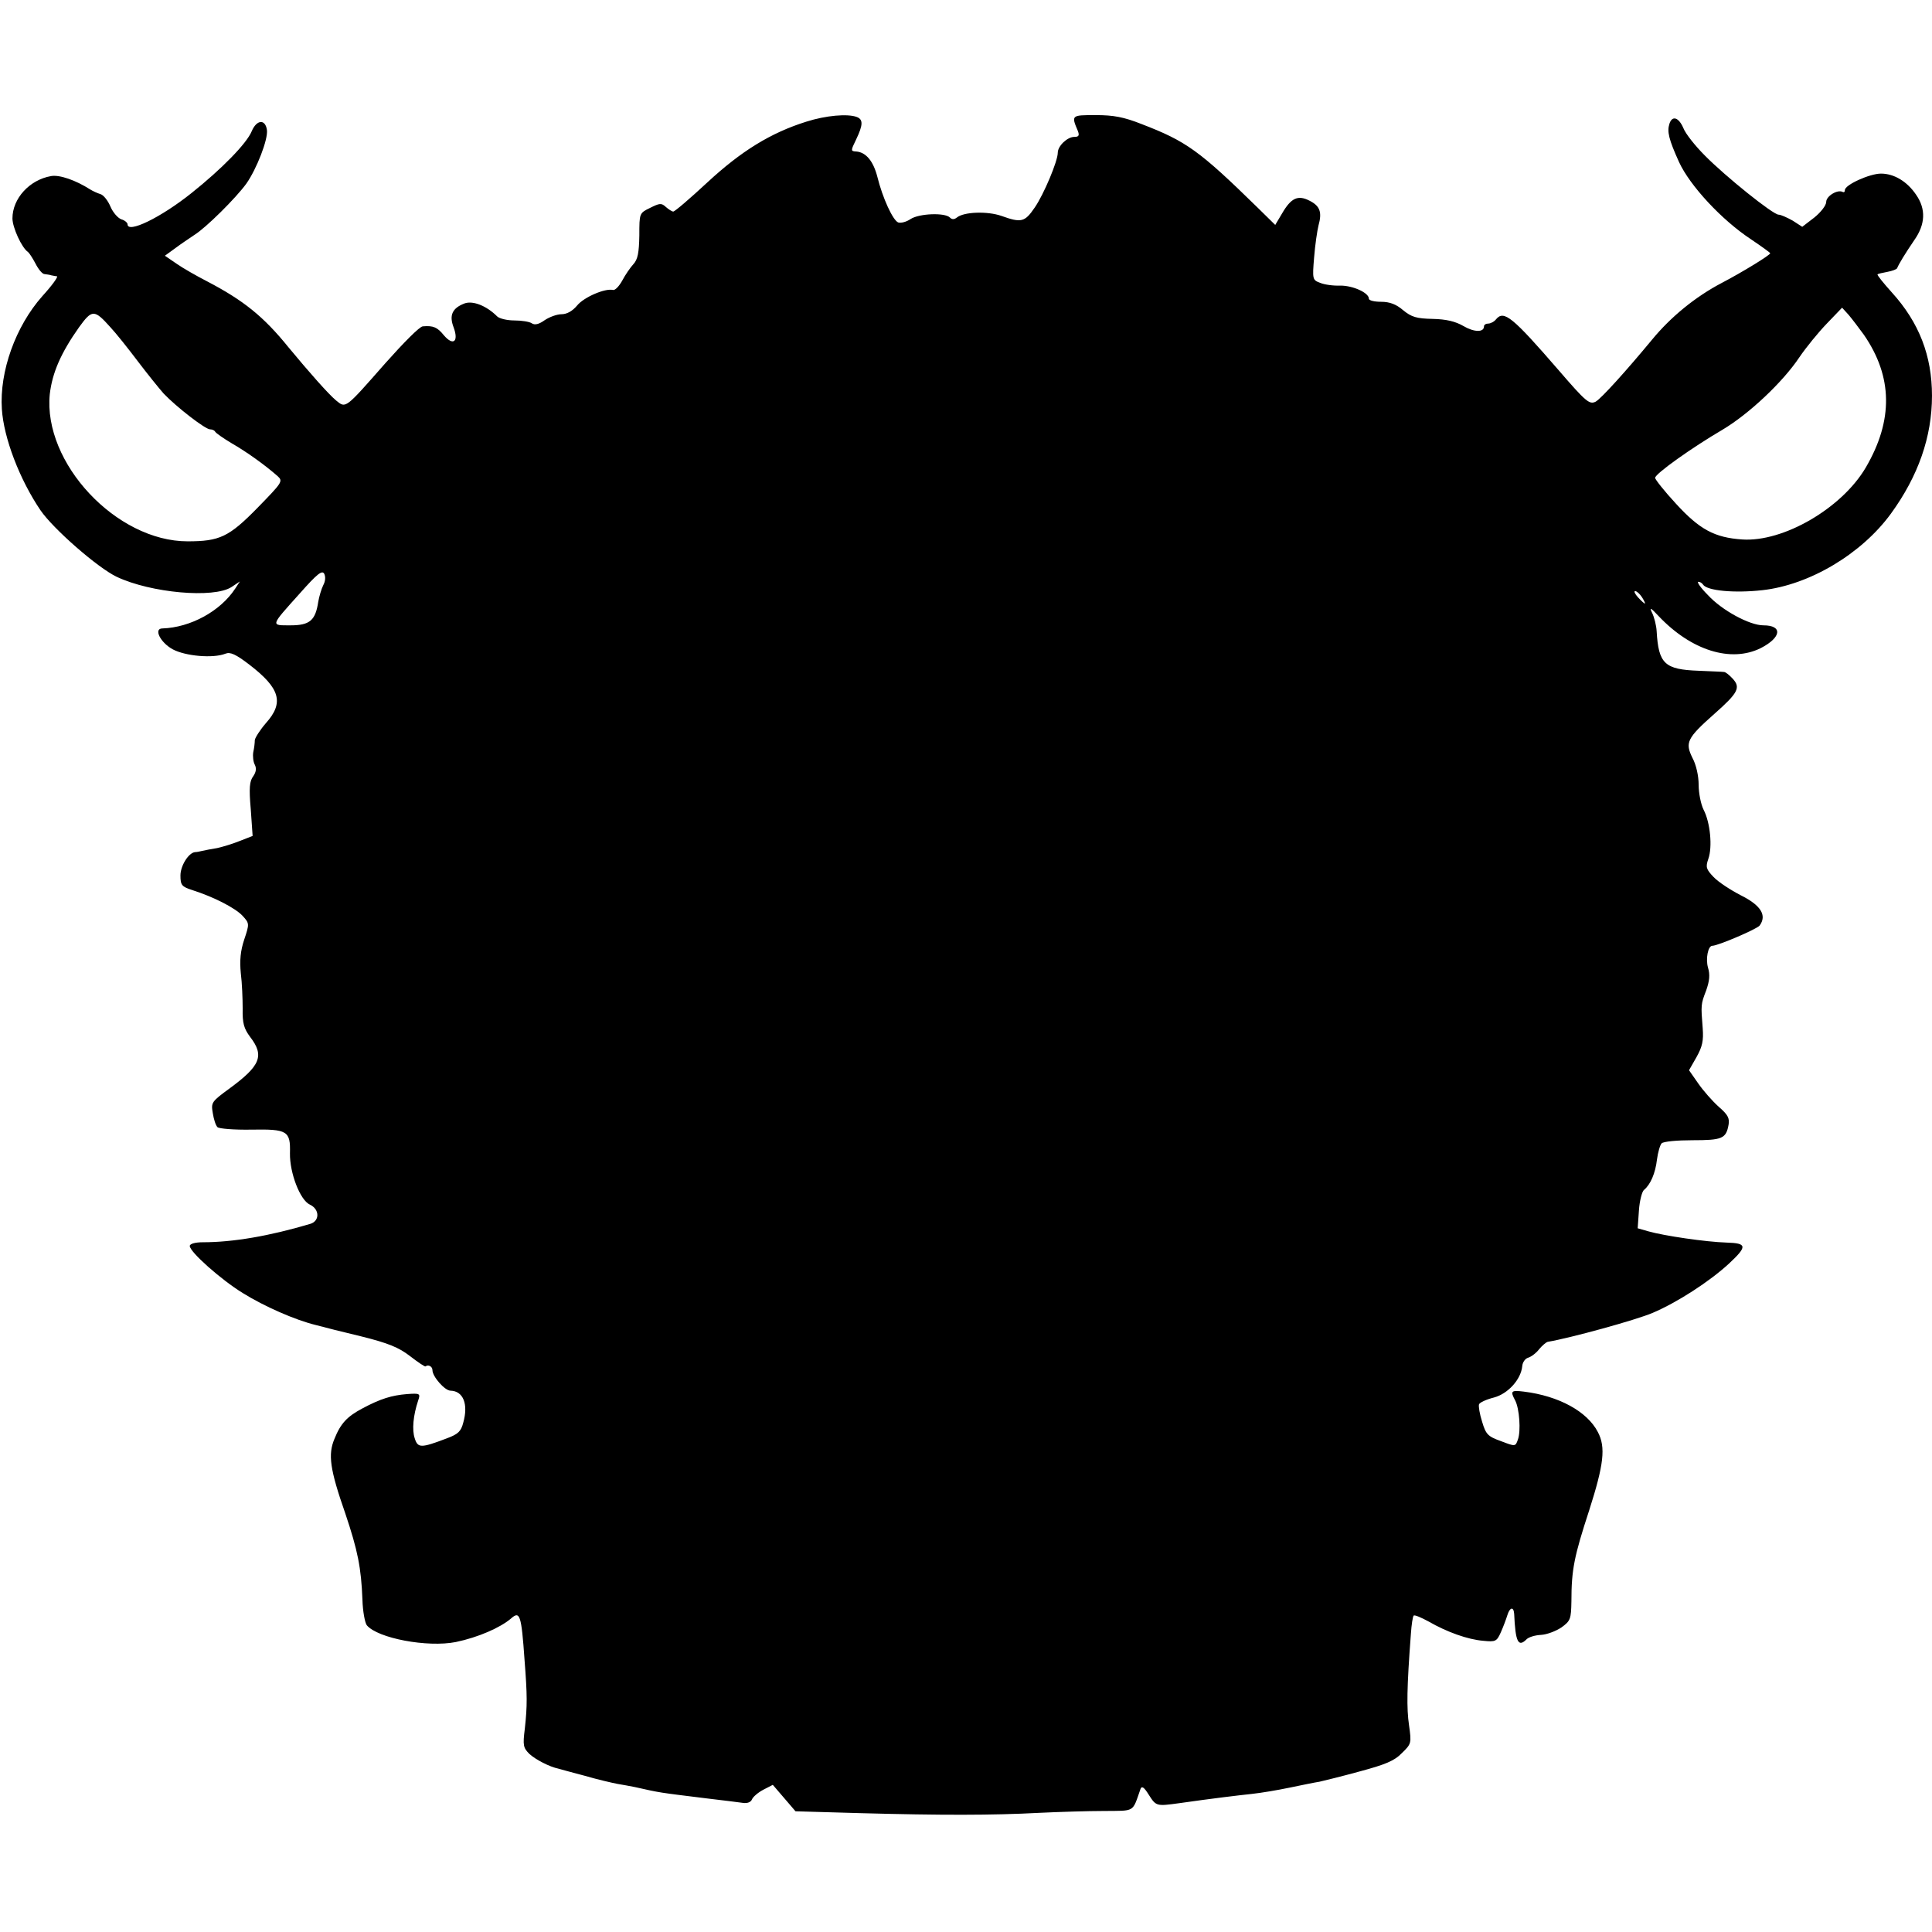 <?xml version="1.0" standalone="no"?>
<!DOCTYPE svg PUBLIC "-//W3C//DTD SVG 20010904//EN"
 "http://www.w3.org/TR/2001/REC-SVG-20010904/DTD/svg10.dtd">
<svg version="1.0" xmlns="http://www.w3.org/2000/svg"
 width="621pt" height="621pt" viewBox="0 0 621 621"
 preserveAspectRatio="xMidYMid meet">
<g transform="translate(0,621) scale(0.1,-0.1)"
fill="#000000" stroke="none">
<path d="M2592 5819 c-115 -36 -210 -95 -318 -195 -56 -52 -105 -94 -110 -94
-4 0 -15 7 -24 15 -14 13 -20 12 -50 -3 -35 -17 -35 -17 -35 -89 -1 -55 -5
-77 -19 -92 -10 -11 -26 -34 -36 -53 -10 -18 -23 -32 -30 -30 -25 6 -93 -23
-115 -50 -15 -18 -33 -28 -50 -28 -15 0 -39 -9 -54 -19 -18 -13 -32 -17 -42
-10 -7 5 -33 9 -56 9 -23 0 -48 6 -55 13 -34 34 -77 51 -104 42 -40 -15 -51
-38 -36 -77 17 -46 -1 -61 -31 -26 -21 26 -34 32 -68 29 -10 0 -63 -54 -120
-118 -131 -149 -127 -146 -159 -120 -24 20 -86 90 -153 171 -80 99 -145 151
-262 212 -33 17 -77 42 -97 56 l-38 26 33 24 c17 13 46 32 62 43 37 23 133
118 167 165 33 47 70 142 66 172 -5 36 -33 34 -49 -4 -16 -39 -96 -121 -194
-199 -99 -79 -205 -130 -205 -100 0 5 -9 13 -20 16 -11 4 -27 22 -35 41 -8 19
-22 37 -32 40 -10 3 -25 10 -33 15 -47 30 -99 48 -126 43 -69 -12 -124 -72
-124 -136 0 -29 30 -95 50 -108 4 -3 15 -20 24 -37 9 -18 22 -34 29 -34 6 -1
17 -2 22 -4 6 -1 14 -3 18 -3 5 -1 -16 -30 -47 -64 -86 -97 -138 -242 -130
-363 6 -93 57 -226 124 -325 41 -60 184 -185 245 -214 110 -52 312 -70 369
-33 l27 18 -15 -23 c-48 -73 -144 -125 -234 -128 -29 0 -7 -45 33 -67 41 -22
130 -30 170 -14 15 6 33 -2 76 -35 99 -76 113 -122 54 -188 -19 -22 -35 -47
-36 -55 0 -9 -2 -26 -5 -39 -2 -13 0 -31 5 -40 6 -12 4 -24 -5 -37 -12 -16
-14 -38 -8 -106 l6 -86 -41 -16 c-22 -9 -55 -19 -73 -23 -18 -3 -40 -7 -48 -9
-8 -2 -18 -4 -23 -4 -21 -2 -47 -44 -47 -75 0 -31 4 -36 38 -47 69 -22 137
-57 161 -82 23 -25 23 -26 6 -77 -12 -36 -15 -67 -11 -108 4 -31 6 -83 6 -114
-1 -47 4 -64 24 -91 47 -61 33 -93 -68 -167 -56 -41 -58 -44 -52 -78 3 -19 9
-39 15 -45 5 -5 54 -9 109 -8 116 2 126 -4 124 -76 -1 -64 33 -151 64 -165 32
-15 32 -53 1 -62 -131 -39 -248 -59 -345 -59 -25 0 -42 -5 -42 -12 0 -19 100
-108 170 -151 69 -43 169 -87 235 -103 22 -6 89 -23 148 -37 84 -21 119 -35
155 -63 26 -20 48 -35 50 -33 8 7 22 0 22 -12 0 -21 40 -66 58 -66 41 -1 58
-43 41 -103 -7 -28 -17 -37 -52 -50 -84 -32 -94 -32 -104 0 -9 27 -5 73 11
121 8 23 6 24 -36 21 -49 -4 -85 -15 -143 -46 -49 -26 -70 -48 -90 -98 -21
-50 -15 -97 35 -240 40 -119 51 -174 55 -277 1 -37 8 -74 14 -82 35 -42 195
-72 286 -54 72 15 143 46 178 76 28 25 33 11 43 -133 9 -116 9 -147 1 -221 -7
-55 -5 -62 15 -82 20 -18 64 -41 93 -47 6 -2 44 -12 85 -23 41 -12 89 -23 105
-26 17 -3 41 -7 55 -10 85 -19 73 -17 235 -37 50 -6 100 -12 113 -14 14 -2 25
2 29 11 3 8 19 22 36 31 l31 16 37 -43 36 -42 209 -6 c258 -7 424 -7 574 1 63
3 157 6 208 6 102 1 91 -6 118 71 4 10 11 6 26 -18 24 -38 25 -38 98 -28 105
15 188 25 235 30 28 3 82 12 120 20 39 8 82 17 96 19 13 3 71 17 129 33 82 22
112 34 136 59 31 30 31 32 23 90 -8 54 -7 121 6 293 2 30 6 56 9 59 3 3 24 -6
48 -19 59 -34 126 -58 176 -62 39 -4 43 -2 56 27 8 18 17 42 21 55 8 26 20 29
22 5 4 -91 13 -109 40 -82 7 7 27 13 46 14 19 1 48 12 66 24 29 21 31 27 32
84 0 102 9 145 57 292 47 147 54 203 28 252 -34 66 -125 116 -238 130 -41 5
-44 2 -28 -28 14 -26 19 -99 9 -126 -8 -23 -8 -23 -55 -5 -42 15 -48 22 -60
62 -8 25 -12 50 -10 56 2 6 24 16 48 22 45 12 87 58 91 101 1 12 9 24 19 27
10 3 26 15 35 27 10 12 23 23 28 24 72 12 283 70 337 93 80 34 183 101 245
158 60 56 59 66 -7 68 -67 2 -202 22 -251 36 l-35 10 4 57 c2 31 10 61 16 66
21 17 37 54 42 98 3 23 10 47 15 52 6 6 50 10 99 10 95 0 108 5 116 49 4 22
-2 33 -32 59 -20 18 -49 51 -65 74 l-30 43 24 42 c19 34 23 53 20 93 -6 75 -6
77 11 121 11 31 13 51 6 74 -8 28 0 70 14 70 18 0 144 54 152 65 24 33 4 65
-60 97 -33 17 -73 43 -88 59 -24 25 -26 32 -17 58 14 39 6 118 -15 158 -9 18
-16 54 -16 80 0 29 -8 65 -20 87 -24 49 -18 63 70 141 77 68 86 85 59 114 -11
12 -23 21 -27 21 -4 1 -41 2 -82 4 -109 4 -129 22 -135 127 -1 19 -8 46 -15
60 -9 18 -4 16 21 -11 105 -111 233 -151 329 -103 66 34 71 73 8 73 -44 0
-133 48 -178 97 -23 23 -37 43 -31 43 5 0 12 -4 15 -9 13 -20 101 -28 191 -18
152 17 319 117 413 246 88 121 132 247 132 379 0 128 -41 235 -129 332 -27 30
-48 56 -46 58 1 2 15 5 31 8 16 3 30 8 32 12 5 13 27 49 55 90 36 51 38 100 6
146 -29 43 -71 68 -113 68 -36 0 -116 -36 -116 -53 0 -6 -3 -8 -7 -6 -16 9
-53 -13 -53 -32 0 -11 -17 -33 -38 -50 l-39 -30 -31 20 c-18 10 -38 19 -45 19
-18 0 -171 123 -237 190 -31 31 -62 70 -69 88 -15 35 -36 42 -45 14 -8 -25 -2
-50 31 -123 35 -76 137 -186 231 -248 34 -23 62 -43 62 -45 0 -6 -90 -61 -155
-95 -86 -45 -165 -110 -225 -183 -82 -99 -163 -189 -181 -199 -20 -10 -31 -1
-119 101 -148 171 -176 194 -201 164 -6 -8 -18 -14 -25 -14 -8 0 -14 -4 -14
-9 0 -20 -32 -19 -66 1 -26 15 -55 22 -99 23 -52 1 -68 6 -95 28 -22 19 -43
27 -71 27 -21 0 -39 4 -39 10 0 19 -51 42 -91 42 -23 -1 -52 3 -66 9 -24 9
-25 11 -19 82 3 39 10 86 14 102 12 43 5 63 -29 80 -37 19 -59 9 -88 -41 l-22
-37 -57 56 c-187 183 -229 213 -372 268 -58 23 -91 29 -148 29 -79 0 -79 0
-57 -52 5 -14 2 -18 -12 -18 -22 0 -53 -29 -53 -51 0 -27 -45 -134 -74 -176
-32 -47 -43 -50 -107 -27 -46 16 -121 13 -143 -5 -9 -7 -16 -7 -23 0 -16 16
-98 13 -126 -5 -13 -9 -31 -14 -40 -11 -17 7 -50 78 -67 147 -13 50 -36 78
-67 81 -19 1 -19 2 -1 39 22 46 23 64 2 72 -30 11 -99 5 -162 -15z m3399 -685
c93 -135 95 -275 6 -427 -77 -131 -265 -240 -397 -231 -89 6 -137 32 -213 115
-37 40 -67 78 -67 83 0 13 118 97 217 155 84 50 193 152 247 233 21 31 61 80
88 108 l49 51 21 -23 c11 -13 33 -42 49 -64z m-5636 24 c17 -18 56 -67 87
-108 31 -41 69 -88 84 -105 42 -44 134 -115 149 -115 8 0 15 -4 17 -8 2 -4 26
-21 53 -37 47 -27 106 -69 148 -106 17 -16 14 -20 -65 -101 -92 -94 -122 -108
-225 -108 -229 0 -465 252 -443 473 8 69 36 133 94 215 42 58 49 58 101 0z
m684 -829 c-6 -12 -13 -36 -16 -53 -9 -60 -27 -76 -89 -76 -65 0 -66 -4 30
103 55 62 71 75 78 63 5 -10 4 -24 -3 -37z m4239 -39 c7 -11 11 -20 9 -20 -2
0 -12 9 -22 20 -10 11 -14 20 -9 20 5 0 15 -9 22 -20z"/>
</g>
</svg>

